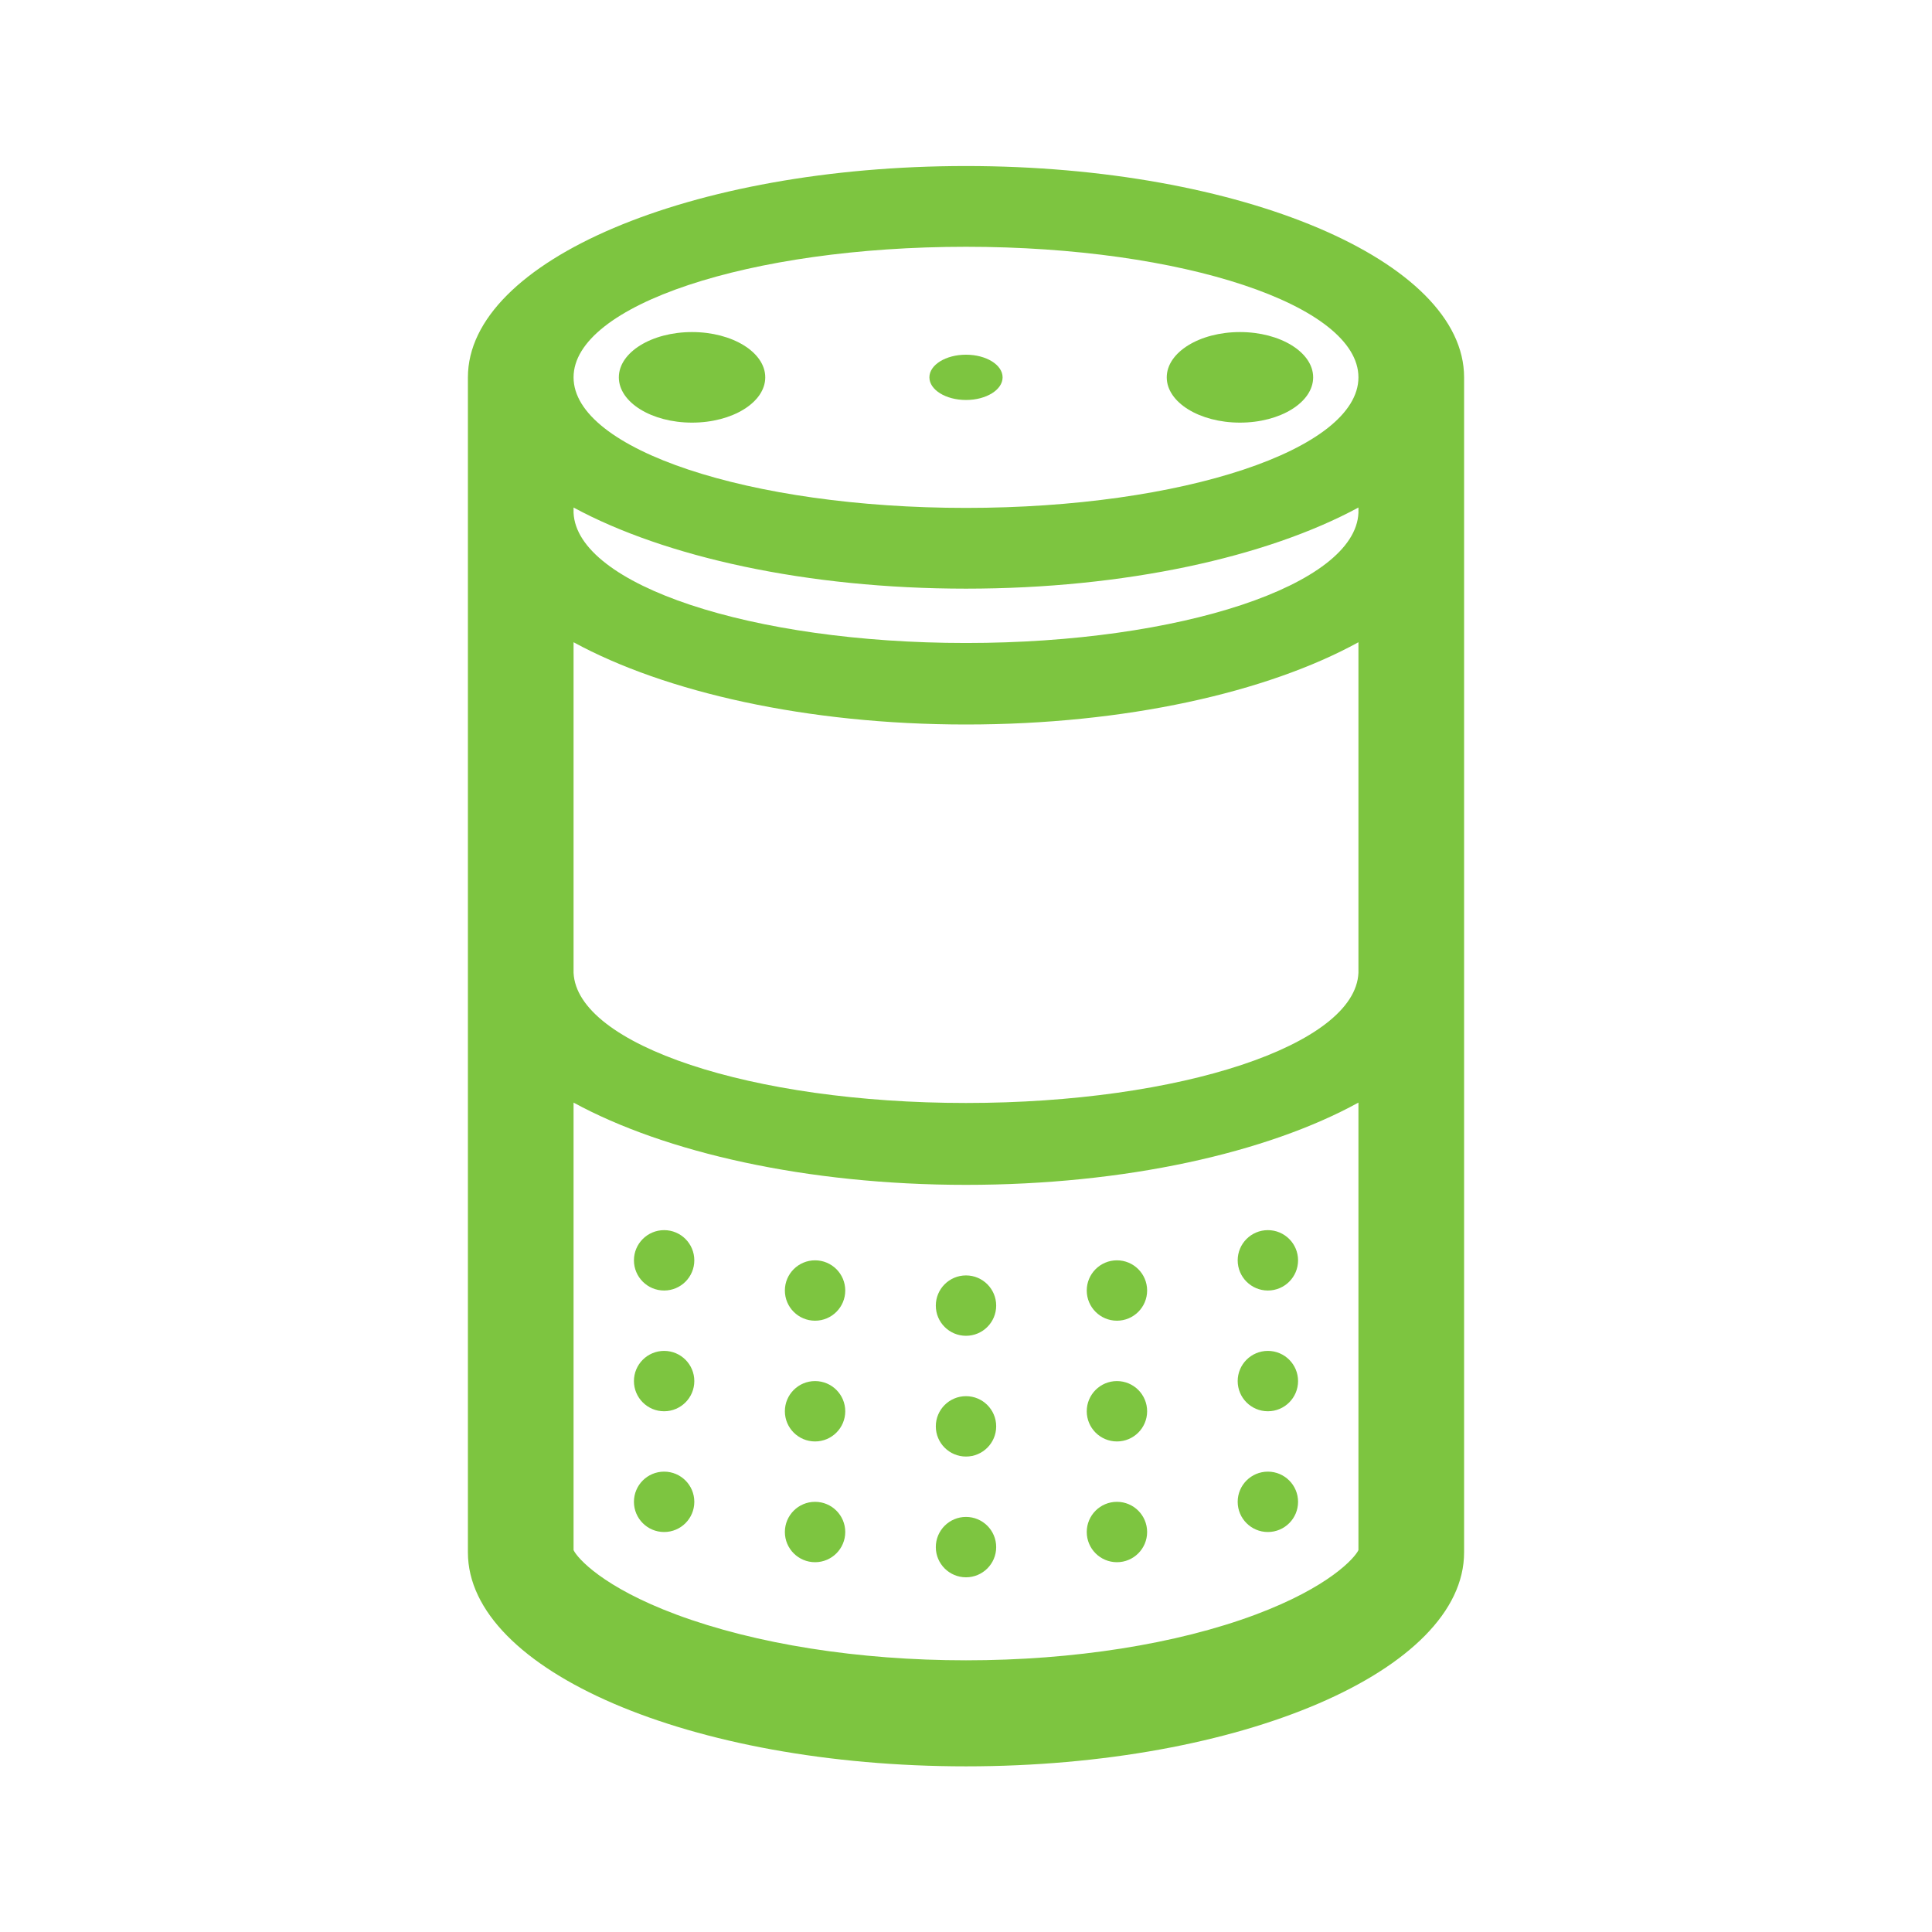 <?xml version="1.0" encoding="utf-8"?>
<!-- Generator: Adobe Illustrator 20.0.0, SVG Export Plug-In . SVG Version: 6.00 Build 0)  -->
<svg version="1.1" id="Layer_1" xmlns="http://www.w3.org/2000/svg" xmlns:xlink="http://www.w3.org/1999/xlink" x="0px" y="0px"
	 width="512px" height="512px" viewBox="0 0 512 512" style="enable-background:new 0 0 512 512;" xml:space="preserve">
<style type="text/css">
	.st0{fill:#7dc540;}
</style>
<path class="st0" d="M388,100c0-30.9-59.1-56-132-56s-132,25.1-132,56c0,0.2,0,0.5,0,0.7l0,0v34.7l0,0l0,0v122l0,0l0,0v154
	c0,31.3,59.1,56.7,132,56.7s132-25.4,132-56.7V100.7l0,0C388,100.5,388,100.2,388,100z M360,257.8c-0.8,19.1-47.1,34.5-104,34.5
	s-103.1-15.4-104-34.5v-87.6c24.2,13.2,61.8,21.8,104,21.8s79.8-8.5,104-21.8V257.8z M360,135.9c-0.8,19.1-47.1,34.5-104,34.5
	S152.9,155,152,135.9v-1.4c24.2,13.1,61.8,21.5,104,21.5s79.8-8.4,104-21.5V135.9z M256,65.4c57.5,0,104,15.5,104,34.6
	s-46.6,34.6-104,34.6S152,119.1,152,100S198.5,65.4,256,65.4z M332.7,427.9c-20.9,7.8-48.2,12.1-76.7,12.1s-55.7-4.3-76.7-12.1
	c-19.6-7.3-26.3-15-27.3-17.1V292.2c24.2,13.2,61.8,21.8,104,21.8s79.8-8.5,104-21.8v118.6C359,412.9,352.2,420.6,332.7,427.9z"/>
<ellipse class="st0" cx="256" cy="100" rx="9.7" ry="6"/>
<ellipse class="st0" cx="183.4" cy="100" rx="19.4" ry="12"/>
<ellipse class="st0" cx="328.6" cy="100" rx="19.4" ry="12"/>
<circle class="st0" cx="176" cy="334" r="8"/>
<circle class="st0" cx="176" cy="366" r="8"/>
<circle class="st0" cx="176" cy="398" r="8"/>
<circle class="st0" cx="336" cy="334" r="8"/>
<circle class="st0" cx="336" cy="366" r="8"/>
<circle class="st0" cx="336" cy="398" r="8"/>
<circle class="st0" cx="296" cy="342" r="8"/>
<circle class="st0" cx="296" cy="374" r="8"/>
<circle class="st0" cx="296" cy="406" r="8"/>
<circle class="st0" cx="256" cy="346" r="8"/>
<circle class="st0" cx="256" cy="378" r="8"/>
<circle class="st0" cx="256" cy="410" r="8"/>
<circle class="st0" cx="216" cy="342" r="8"/>
<circle class="st0" cx="216" cy="374" r="8"/>
<circle class="st0" cx="216" cy="406" r="8"/>
</svg>

